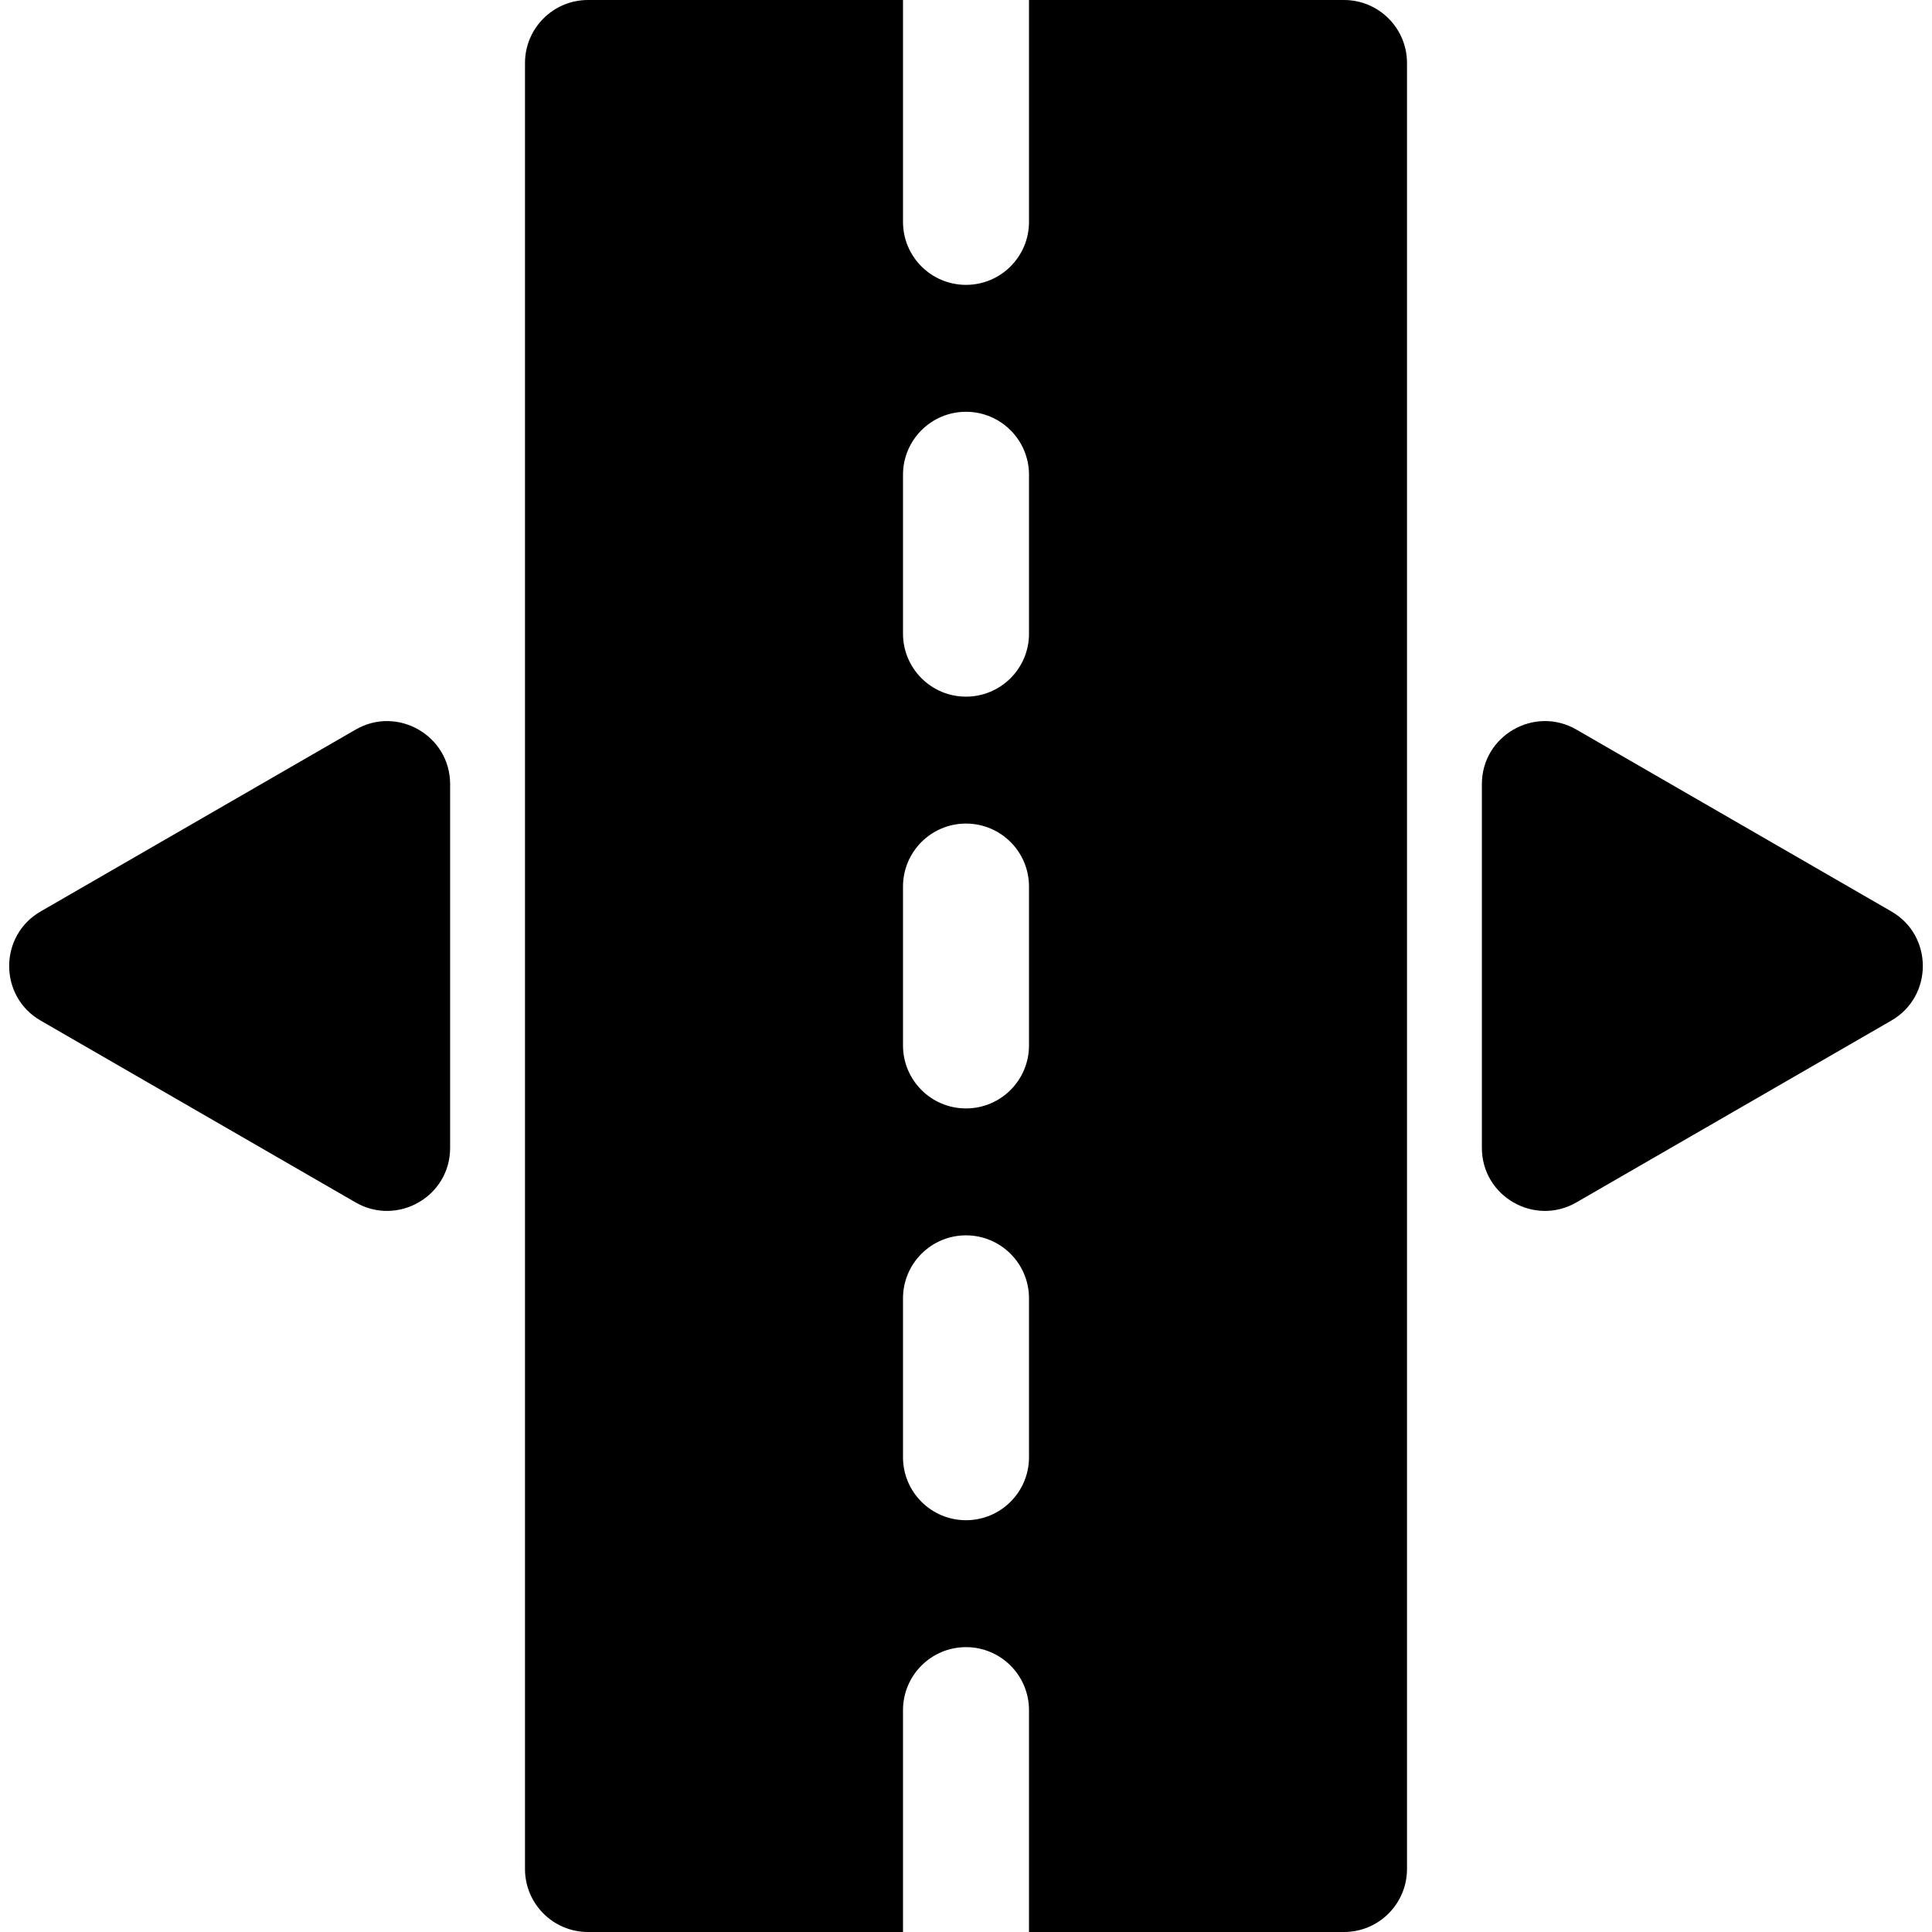 <?xml version="1.0" encoding="iso-8859-1"?>
<!-- Generator: Adobe Illustrator 19.0.0, SVG Export Plug-In . SVG Version: 6.00 Build 0)  -->
<svg xmlns="http://www.w3.org/2000/svg" xmlns:xlink="http://www.w3.org/1999/xlink" version="1.1" id="Layer_1" x="0px" y="0px" viewBox="0 0 512 512" style="enable-background:new 0 0 512 512;" xml:space="preserve">
<g>
	<g>
		<path d="M94.244,193.35l-83.478,48.196c-11.105,6.411-11.126,22.492,0,28.917l83.478,48.197    c11.03,6.369,25.043-1.532,25.043-14.458v-96.393C119.287,194.984,105.367,186.927,94.244,193.35z"/>
	</g>
</g>
<g>
	<g>
		<path d="M501.235,241.54l-83.478-48.196c-11.106-6.413-25.044,1.614-25.044,14.458v96.393c0,12.859,13.943,20.868,25.044,14.458    l83.478-48.197C512.339,264.046,512.361,247.965,501.235,241.54z"/>
	</g>
</g>
<g>
	<g>
		<path d="M356.174,0h-83.478v58.795c0,9.22-7.475,16.696-16.696,16.696s-16.696-7.475-16.696-16.696V0h-83.478    c-9.22,0-16.696,7.475-16.696,16.696v478.609c0,9.22,7.475,16.696,16.696,16.696h83.478v-58.795    c0-9.22,7.475-16.696,16.696-16.696s16.696,7.475,16.696,16.696V512h83.478c9.22,0,16.696-7.475,16.696-16.696V16.696    C372.87,7.475,365.394,0,356.174,0z M272.696,386.177c0,9.22-7.475,16.696-16.696,16.696s-16.696-7.475-16.696-16.696v-42.1    c0-9.22,7.475-16.696,16.696-16.696s16.696,7.475,16.696,16.696V386.177z M272.696,277.05c0,9.22-7.475,16.696-16.696,16.696    s-16.696-7.475-16.696-16.696v-42.1c0-9.22,7.475-16.696,16.696-16.696s16.696,7.475,16.696,16.696V277.05z M272.696,167.923    c0,9.22-7.475,16.696-16.696,16.696s-16.696-7.475-16.696-16.696v-42.1c0-9.22,7.475-16.696,16.696-16.696    s16.696,7.475,16.696,16.696V167.923z"/>
	</g>
</g>
<g>
</g>
<g>
</g>
<g>
</g>
<g>
</g>
<g>
</g>
<g>
</g>
<g>
</g>
<g>
</g>
<g>
</g>
<g>
</g>
<g>
</g>
<g>
</g>
<g>
</g>
<g>
</g>
<g>
</g>
</svg>

